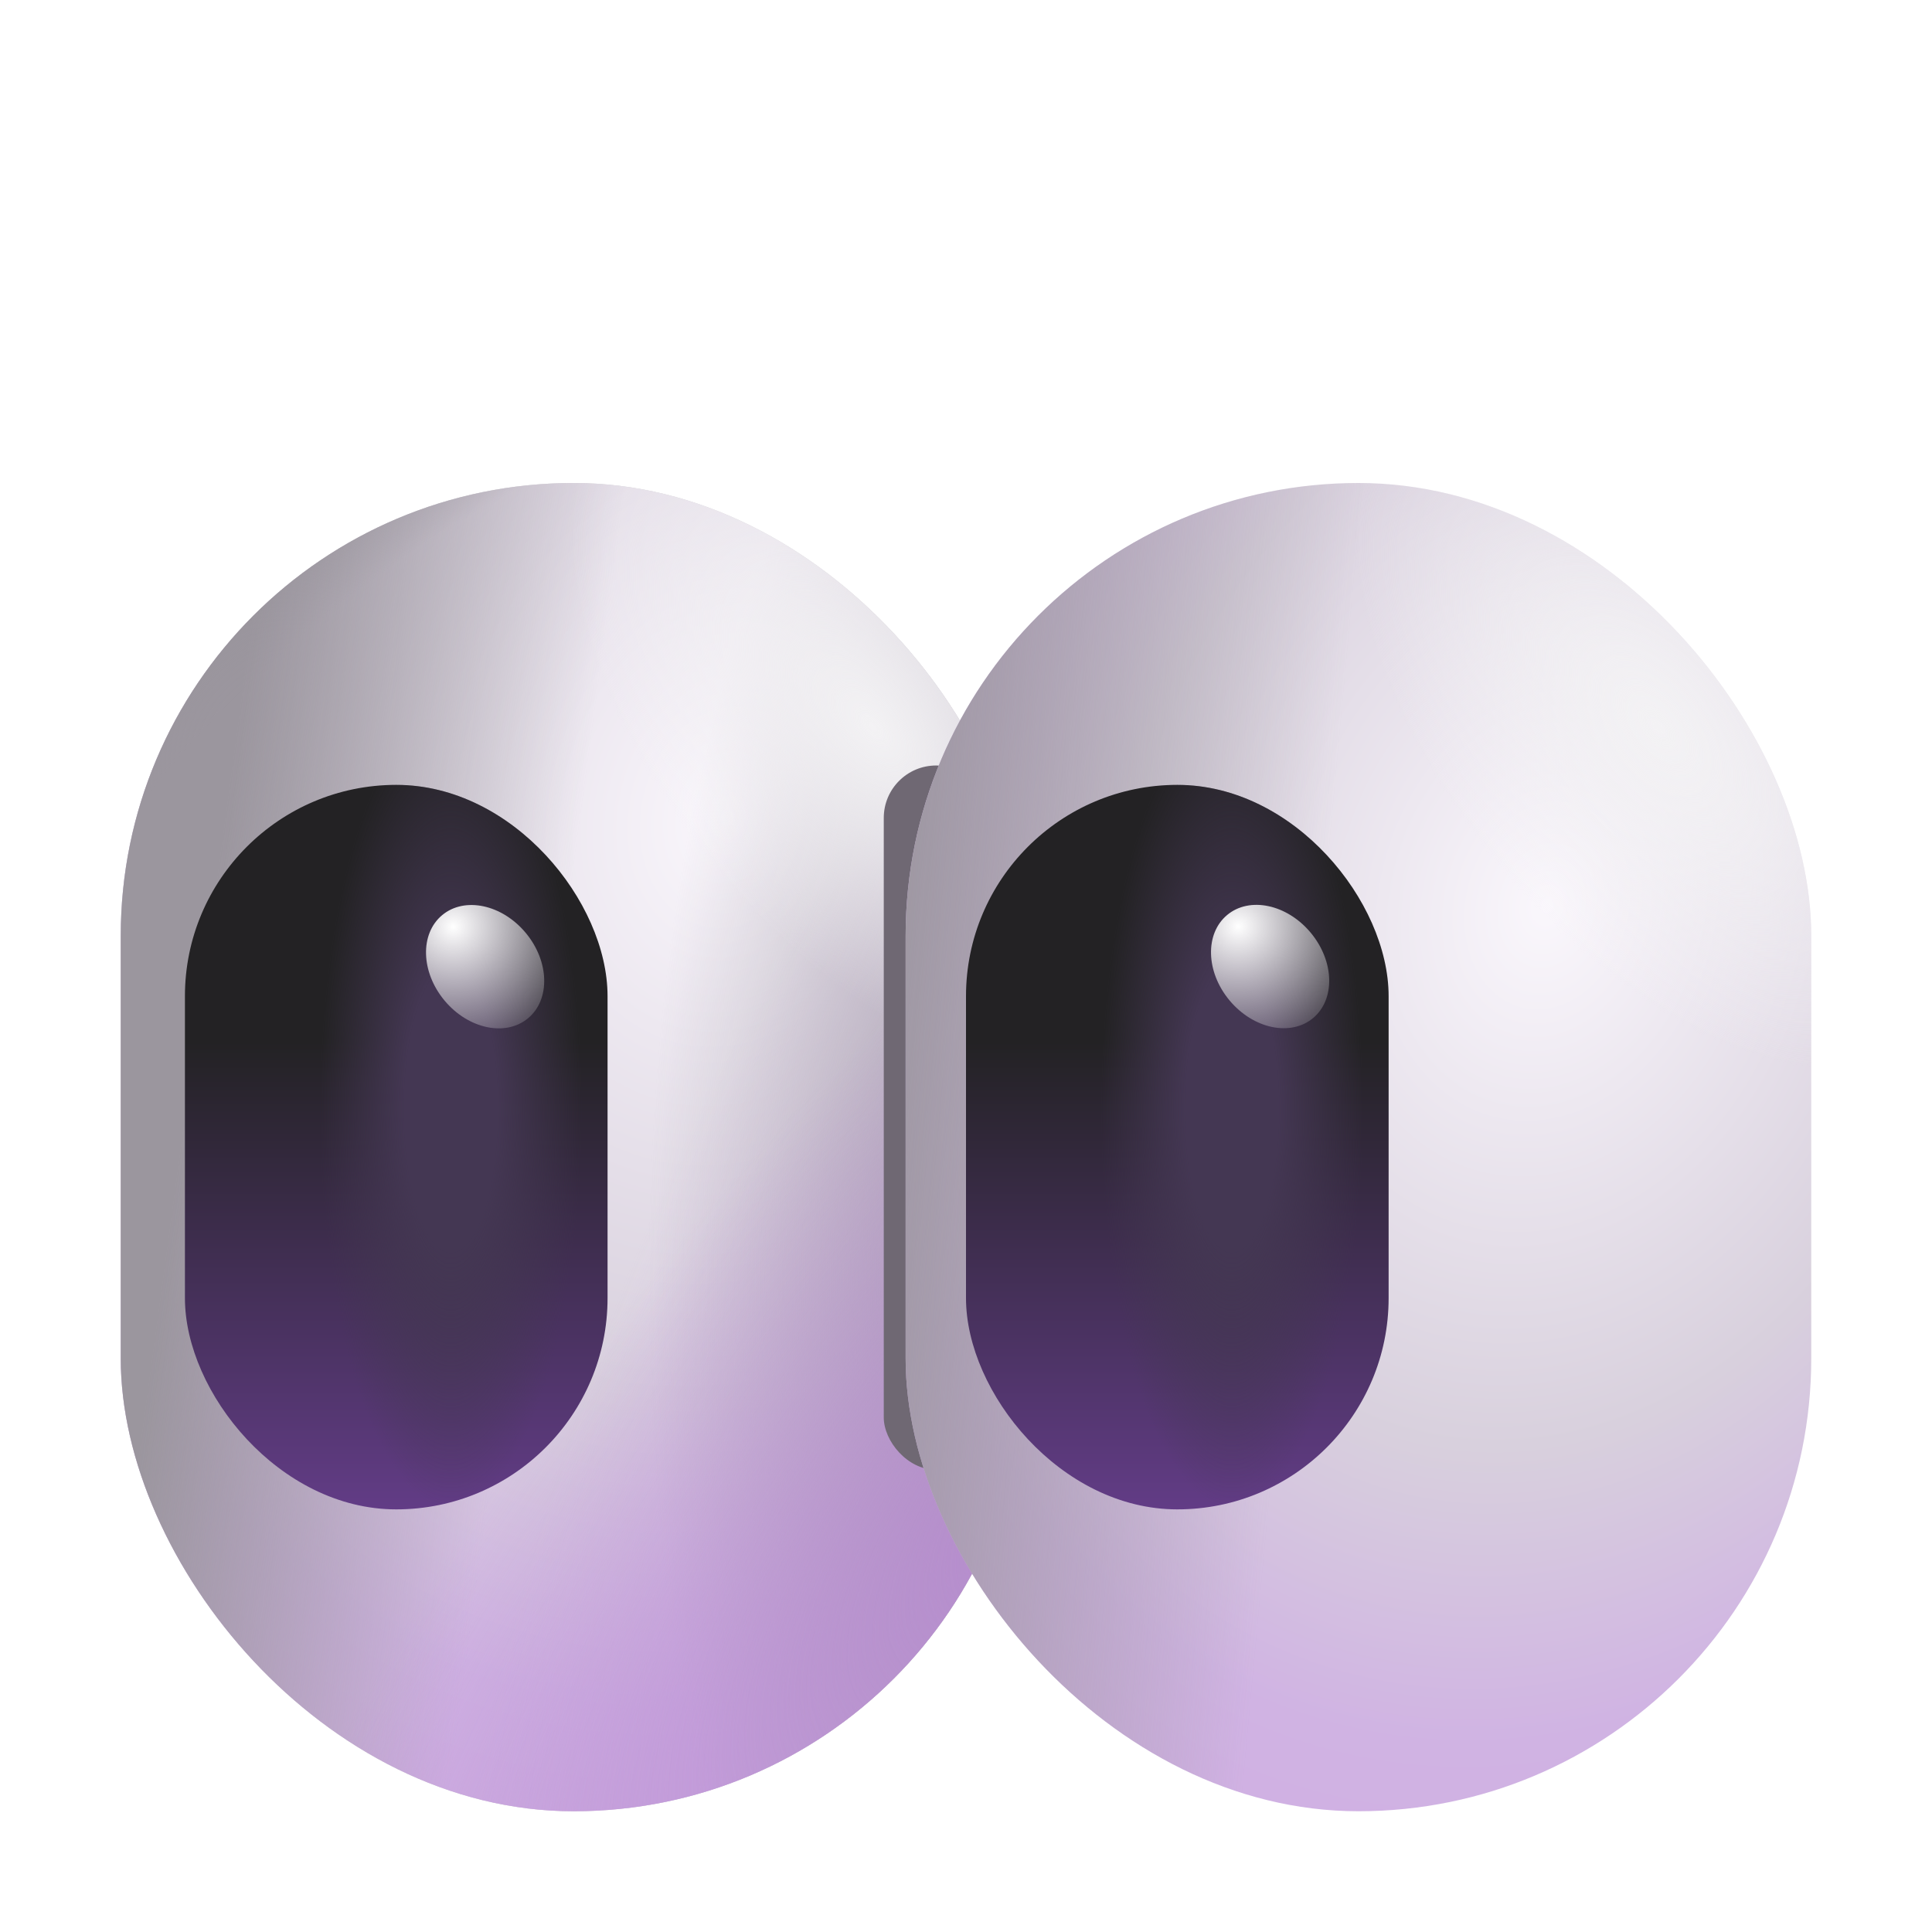 <svg fill="none" height="32" viewBox="0 0 32 32" width="32" xmlns="http://www.w3.org/2000/svg" xmlns:xlink="http://www.w3.org/1999/xlink"><filter id="a" color-interpolation-filters="sRGB" filterUnits="userSpaceOnUse" height="14.066" width="4.136" x="13.438" y="11.479"><feFlood flood-opacity="0" result="BackgroundImageFix"/><feBlend in="SourceGraphic" in2="BackgroundImageFix" mode="normal" result="shape"/><feGaussianBlur result="effect1_foregroundBlur_20020_5140" stdDeviation=".6"/></filter><linearGradient id="b"><stop offset="0" stop-color="#faf7fc"/><stop offset=".457" stop-color="#d8d0dd"/><stop offset=".708" stop-color="#d0b3e3"/><stop offset="1" stop-color="#cfabe4"/></linearGradient><radialGradient id="c" cx="0" cy="0" gradientTransform="matrix(-4.062 20.75 -16.047 -3.142 12.031 13.5)" gradientUnits="userSpaceOnUse" r="1" xlink:href="#b"/><linearGradient id="d" gradientUnits="userSpaceOnUse" x1="-1.156" x2="8.483" y1="20.625" y2="21.931"><stop offset=".399" stop-color="#9b969e"/><stop offset="1" stop-color="#9a959e" stop-opacity="0"/></linearGradient><radialGradient id="e" cx="0" cy="0" gradientTransform="matrix(-13.885 -14.482 15.675 -15.029 15.885 23.541)" gradientUnits="userSpaceOnUse" r="1"><stop offset=".844" stop-color="#9a959e" stop-opacity="0"/><stop offset=".949" stop-color="#949296"/></radialGradient><radialGradient id="f" cx="0" cy="0" gradientTransform="matrix(-7.804 -3.575 8.693 -18.975 19.103 22.575)" gradientUnits="userSpaceOnUse" r="1"><stop offset=".022" stop-color="#d1afe5"/><stop offset="1" stop-color="#d1afe5" stop-opacity="0"/></radialGradient><radialGradient id="g" cx="0" cy="0" gradientTransform="matrix(-5.551 0 0 -15.769 16.287 21.207)" gradientUnits="userSpaceOnUse" r="1"><stop offset="0" stop-color="#aba5b0"/><stop offset="1" stop-color="#aba5b0" stop-opacity="0"/></radialGradient><radialGradient id="h" cx="0" cy="0" gradientTransform="matrix(-5.551 -5.149 14.187 -15.296 18.781 23.46)" gradientUnits="userSpaceOnUse" r="1"><stop offset="0" stop-color="#b689d0"/><stop offset="1" stop-color="#b689d0" stop-opacity="0"/></radialGradient><linearGradient id="i"><stop offset="0" stop-color="#f3f2f4"/><stop offset="1" stop-color="#f3f2f4" stop-opacity="0"/></linearGradient><radialGradient id="j" cx="0" cy="0" gradientTransform="matrix(-2.73 2.214 -4.211 -5.193 14.458 12.069)" gradientUnits="userSpaceOnUse" r="1" xlink:href="#i"/><radialGradient id="k" cx="0" cy="0" gradientTransform="matrix(-4.625 19.25 -14.887 -3.577 25.594 15)" gradientUnits="userSpaceOnUse" r="1" xlink:href="#b"/><linearGradient id="l" gradientUnits="userSpaceOnUse" x1="11.844" x2="21.344" y1="20.625" y2="21.5"><stop offset=".212" stop-color="#9b969e"/><stop offset="1" stop-color="#9a959e" stop-opacity="0"/></linearGradient><radialGradient id="m" cx="0" cy="0" gradientTransform="matrix(-2.73 2.214 -4.211 -5.193 27.458 12.069)" gradientUnits="userSpaceOnUse" r="1" xlink:href="#i"/><linearGradient id="n"><stop offset=".354" stop-color="#232224"/><stop offset="1" stop-color="#623c86"/></linearGradient><linearGradient id="o" gradientUnits="userSpaceOnUse" x1="19.5" x2="19.5" xlink:href="#n" y1="13" y2="25"/><linearGradient id="p"><stop offset=".354" stop-color="#443753"/><stop offset="1" stop-color="#433750" stop-opacity="0"/></linearGradient><radialGradient id="q" cx="0" cy="0" gradientTransform="matrix(0 6.625 -2.174 0 20.406 18.375)" gradientUnits="userSpaceOnUse" r="1" xlink:href="#p"/><linearGradient id="r" gradientUnits="userSpaceOnUse" x1="6.563" x2="6.563" xlink:href="#n" y1="13" y2="25"/><radialGradient id="s" cx="0" cy="0" gradientTransform="matrix(0 6.625 -2.174 0 7.469 18.375)" gradientUnits="userSpaceOnUse" r="1" xlink:href="#p"/><linearGradient id="t"><stop offset="0" stop-color="#fff"/><stop offset="1" stop-color="#f4f4f4" stop-opacity="0"/></linearGradient><radialGradient id="u" cx="0" cy="0" gradientTransform="matrix(-1.447 1.885 -1.984 -1.523 8.046 15.16)" gradientUnits="userSpaceOnUse" r="1" xlink:href="#t"/><radialGradient id="v" cx="0" cy="0" gradientTransform="matrix(-1.447 1.885 -1.984 -1.523 21.043 15.16)" gradientUnits="userSpaceOnUse" r="1" xlink:href="#t"/><rect fill="#d3d3d3" height="22" rx="7.5" width="15" x="2" y="8"/><rect fill="url(#c)" height="22" rx="7.5" width="15" x="2" y="8"/><rect fill="url(#d)" height="22" rx="7.5" width="15" x="2" y="8"/><rect fill="url(#e)" height="22" rx="7.5" width="15" x="2" y="8"/><rect fill="url(#f)" height="22" rx="7.5" width="15" x="2" y="8"/><rect fill="url(#g)" height="22" rx="7.5" width="15" x="2" y="8"/><rect fill="url(#h)" height="22" rx="7.5" width="15" x="2" y="8"/><rect fill="url(#j)" height="22" rx="7.5" width="15" x="2" y="8"/><g filter="url(#a)"><rect fill="#6f6873" height="11.666" rx=".868" width="1.736" x="14.638" y="12.679"/></g><rect fill="url(#k)" height="22" rx="7.5" width="15" x="15" y="8"/><rect fill="url(#l)" height="22" rx="7.5" width="15" x="15" y="8"/><rect fill="url(#m)" height="22" rx="7.5" width="15" x="15" y="8"/><rect fill="url(#o)" height="12" rx="3.5" width="7" x="16" y="13"/><rect fill="url(#q)" height="12" rx="3.5" width="7" x="16" y="13"/><rect fill="url(#r)" height="12" rx="3.5" width="7" x="3.063" y="13"/><rect fill="url(#s)" height="12" rx="3.5" width="7" x="3.063" y="13"/><ellipse cx="8.028" cy="16.007" fill="url(#u)" rx=".875" ry="1.111" transform="matrix(.769 -.64 .64 .769 -8.383 8.84)"/><ellipse cx="21.024" cy="16.007" fill="url(#v)" rx=".875" ry="1.111" transform="matrix(.769 -.64 .64 .769 -5.375 17.155)"/></svg>